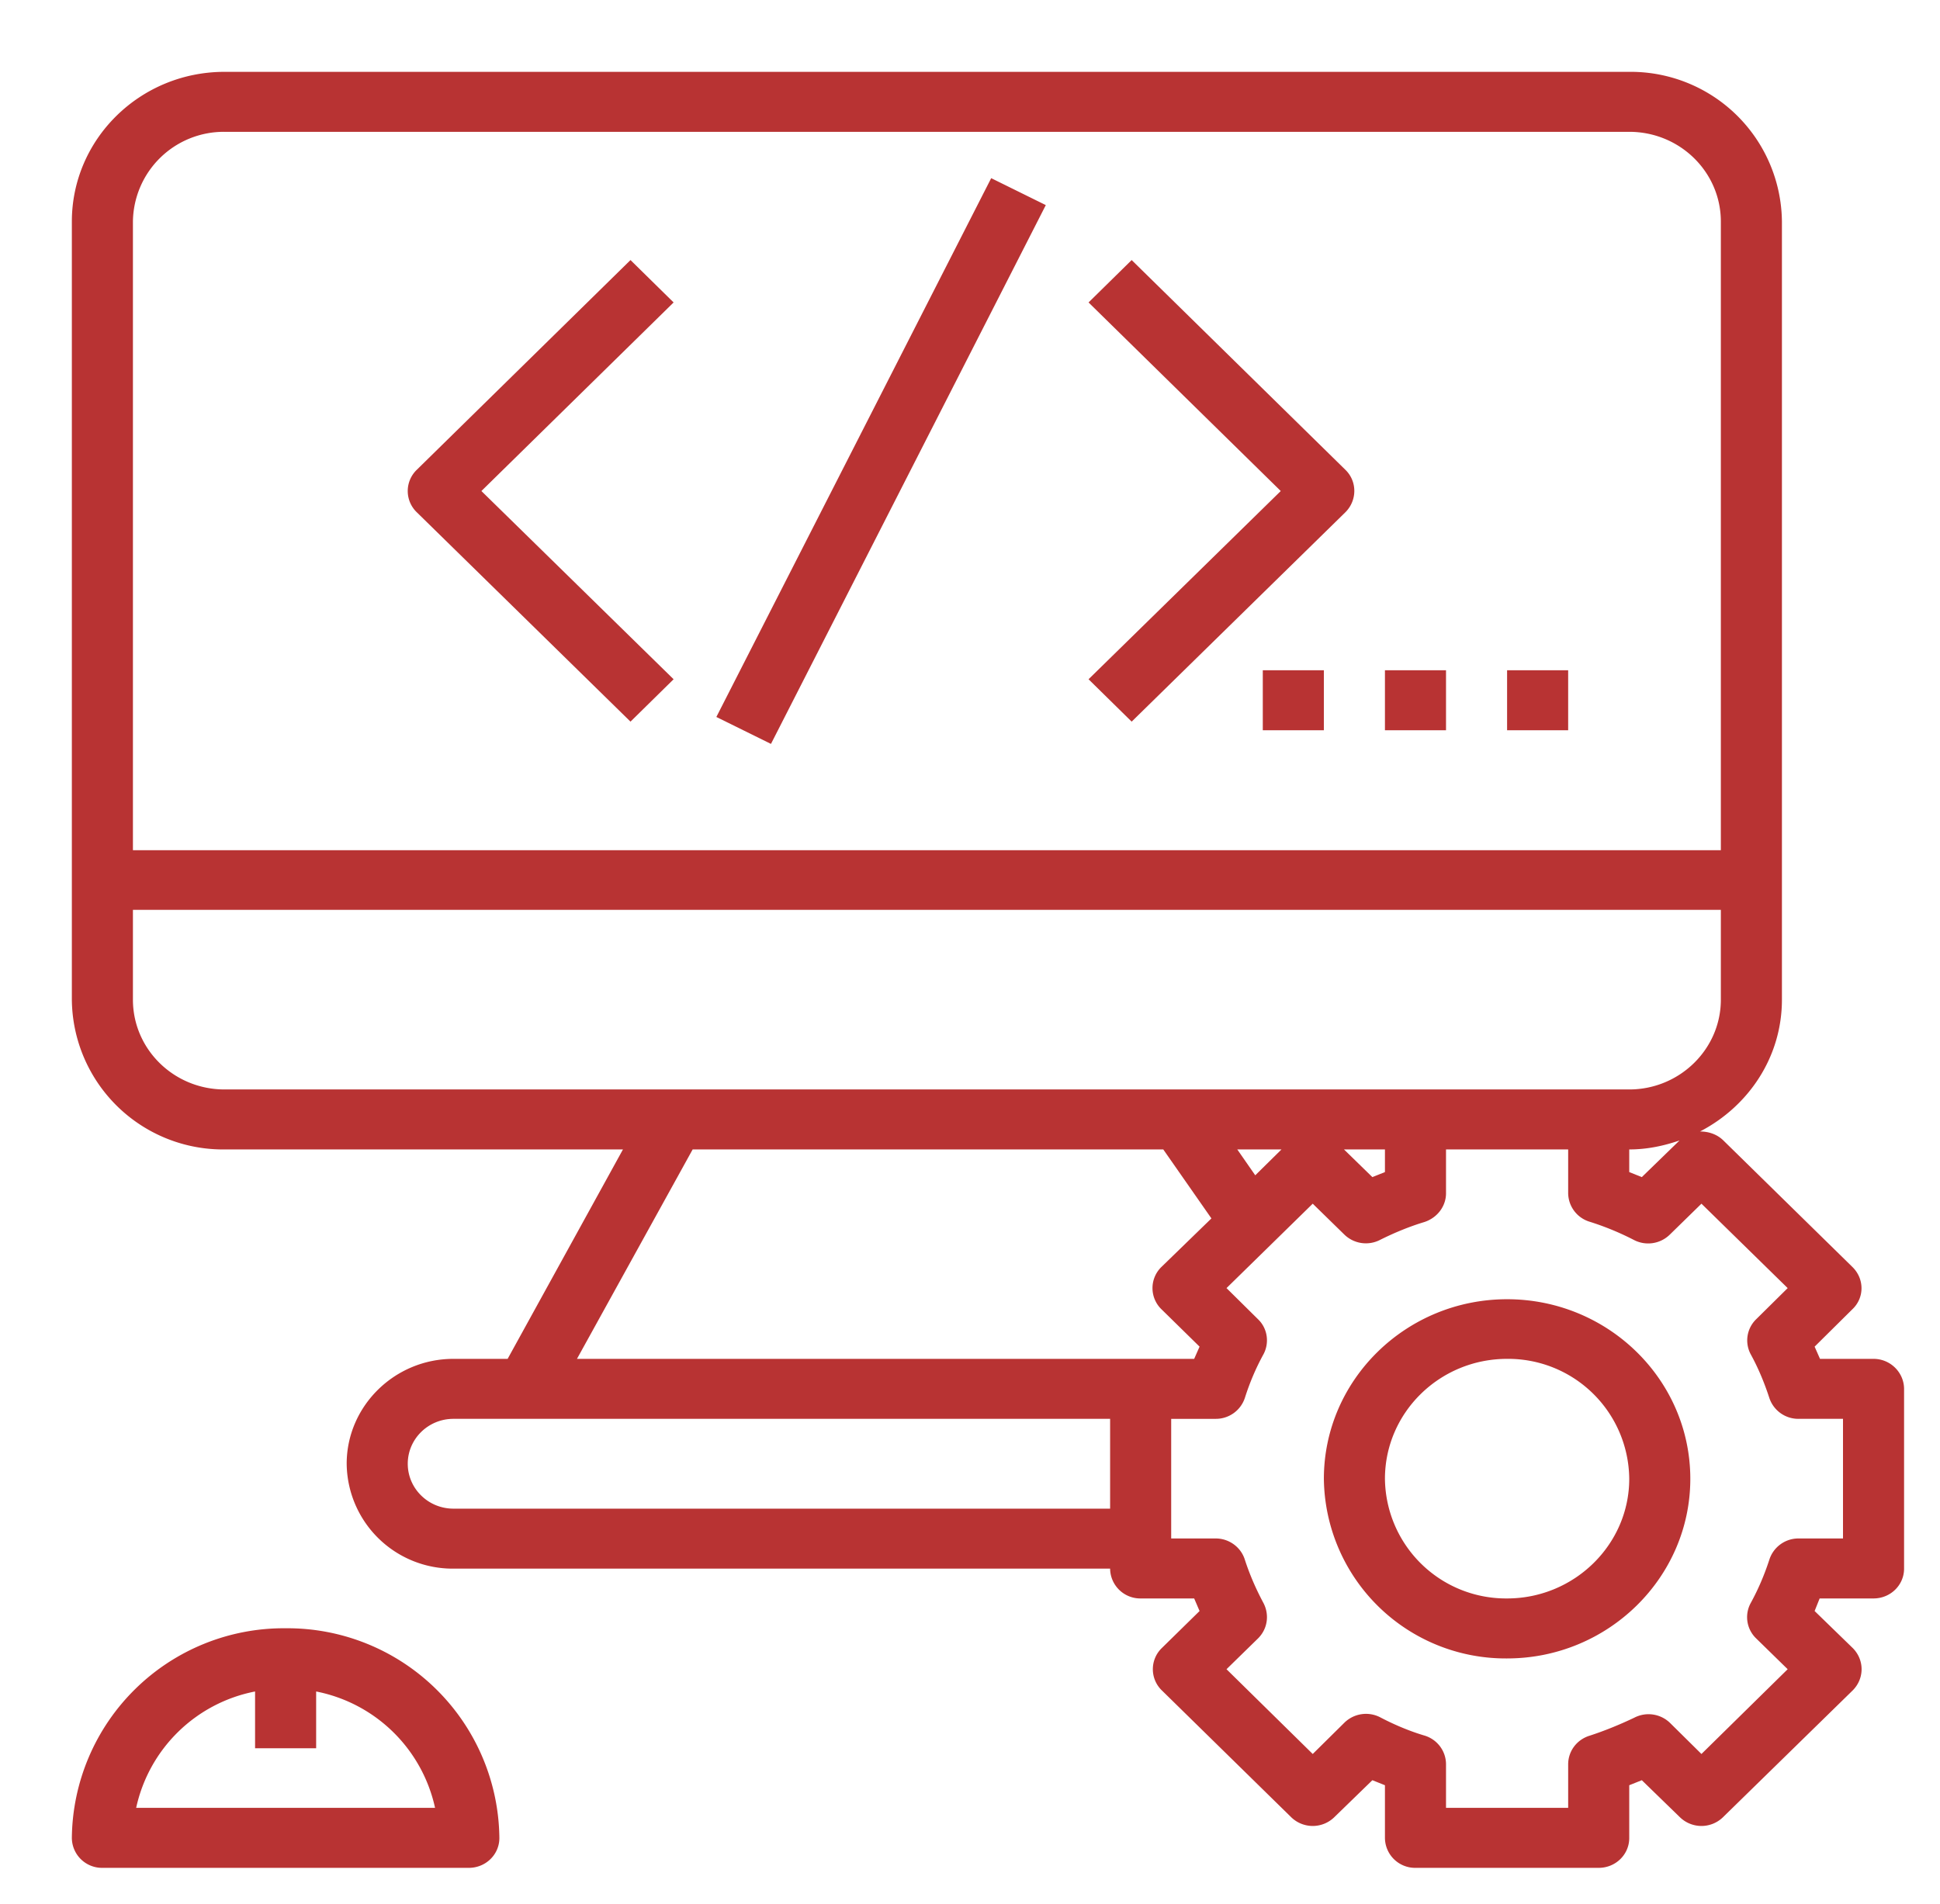 <svg xmlns="http://www.w3.org/2000/svg" xmlns:xlink="http://www.w3.org/1999/xlink" width="54" height="53"
     viewBox="0 0 54 53">
    <defs>
        <path id="s8x5a"
              d="M1210.9 1610.17c0 .46-.38.83-.85.83h-10.2a.84.84 0 0 1-.85-.83 5.9 5.9 0 0 1 5.95-5.84 5.9 5.9 0 0 1 5.95 5.84zm-1.79-.84a4.22 4.22 0 0 0-3.31-3.24v1.58h-1.7v-1.58a4.21 4.21 0 0 0-3.31 3.24zm40.89-11.66v5c0 .46-.38.83-.85.83h-1.5l-.14.35 1.06 1.03c.33.33.33.85 0 1.18l-3.61 3.53a.86.86 0 0 1-1.2 0l-1.06-1.03-.35.14v1.47c0 .46-.38.83-.85.83h-5.1a.84.84 0 0 1-.85-.83v-1.47l-.35-.14-1.06 1.03a.86.86 0 0 1-1.2 0l-3.6-3.53a.82.82 0 0 1 0-1.18l1.05-1.03-.15-.35h-1.49a.84.84 0 0 1-.85-.83h-18.28a2.95 2.95 0 0 1-2.97-2.92c0-1.6 1.33-2.92 2.97-2.92h1.51l3.21-5.83h-11.09a4.21 4.21 0 0 1-4.25-4.17v-21.66c0-2.3 1.9-4.17 4.25-4.17h39.1a4.21 4.21 0 0 1 4.25 4.17v21.66c0 1.6-.93 2.97-2.28 3.67.23 0 .46.07.64.24l3.6 3.53c.34.33.34.86 0 1.18l-1.05 1.04.15.34h1.49c.47 0 .85.38.85.84zm-49.3-15h44.2v-17.5c0-1.38-1.14-2.5-2.55-2.5h-39.1a2.53 2.53 0 0 0-2.55 2.5zm41.65 6.66c1.4 0 2.55-1.12 2.55-2.5v-2.5h-44.2v2.5c0 1.38 1.14 2.5 2.55 2.5zm0 1.67v.63l.35.14 1.05-1.02c-.44.15-.9.25-1.4.25zm-7.94 0l.79.77.35-.14v-.63zm-2.97 0l.5.72.73-.72zm-3.54 7.5h-18.28c-.7 0-1.27.56-1.27 1.25s.57 1.25 1.27 1.25h18.28zm2.34-1.67l.15-.34-1.06-1.04a.82.82 0 0 1 0-1.18l1.39-1.35-1.34-1.92h-13.1l-3.22 5.83zm18.06 1.67h-1.24a.85.85 0 0 1-.81-.58c-.13-.4-.3-.82-.52-1.22a.82.82 0 0 1 .15-.97l.88-.87-2.4-2.35-.88.86a.86.86 0 0 1-1 .15 7.76 7.76 0 0 0-1.24-.51.84.84 0 0 1-.59-.8V1591h-3.4v1.22c0 .36-.24.68-.6.8-.4.12-.82.29-1.24.5a.86.86 0 0 1-.99-.15l-.88-.86-2.4 2.35.88.87c.26.25.32.65.15.97-.22.4-.39.81-.52 1.22a.85.85 0 0 1-.81.58h-1.24v3.33h1.24c.37 0 .7.24.81.59.13.4.3.8.52 1.21.17.33.11.72-.15.98l-.88.86 2.4 2.36.88-.87a.86.86 0 0 1 1-.15c.4.21.83.39 1.24.51.35.11.59.43.59.8v1.21h3.4v-1.21c0-.37.24-.69.6-.8.4-.13.82-.3 1.24-.5a.86.86 0 0 1 .99.14l.88.87 2.4-2.36-.88-.86a.82.82 0 0 1-.15-.98c.22-.4.39-.81.52-1.21a.85.85 0 0 1 .81-.59h1.24zm-4.25 1.67c0 2.75-2.29 5-5.1 5a5.06 5.06 0 0 1-5.1-5c0-2.76 2.29-5 5.1-5 2.81 0 5.1 2.24 5.1 5zm-1.7 0a3.37 3.37 0 0 0-3.4-3.34c-1.88 0-3.4 1.5-3.4 3.34a3.37 3.37 0 0 0 3.4 3.33c1.87 0 3.4-1.5 3.4-3.33zm-31.95-27.5l5.35 5.24-1.2 1.18-5.95-5.83a.82.82 0 0 1 0-1.18l5.95-5.84 1.2 1.18zm24.05.59l-5.95 5.83-1.2-1.18 5.35-5.24-5.35-5.25 1.2-1.18 5.95 5.84c.33.32.33.85 0 1.18zm-17.51 5.7l7.65-15 1.52.75-7.65 15zm15.21-1.3h1.7v1.67h-1.7zm3.4 0h1.7v1.67h-1.7zm3.4 0h1.7v1.67h-1.7z"/>
    </defs>
    <g>
        <g transform="translate(-1197 -1559)">
            <use fill="#b83333" xlink:href="#s8x5a"/>
        </g>
    </g>
</svg>